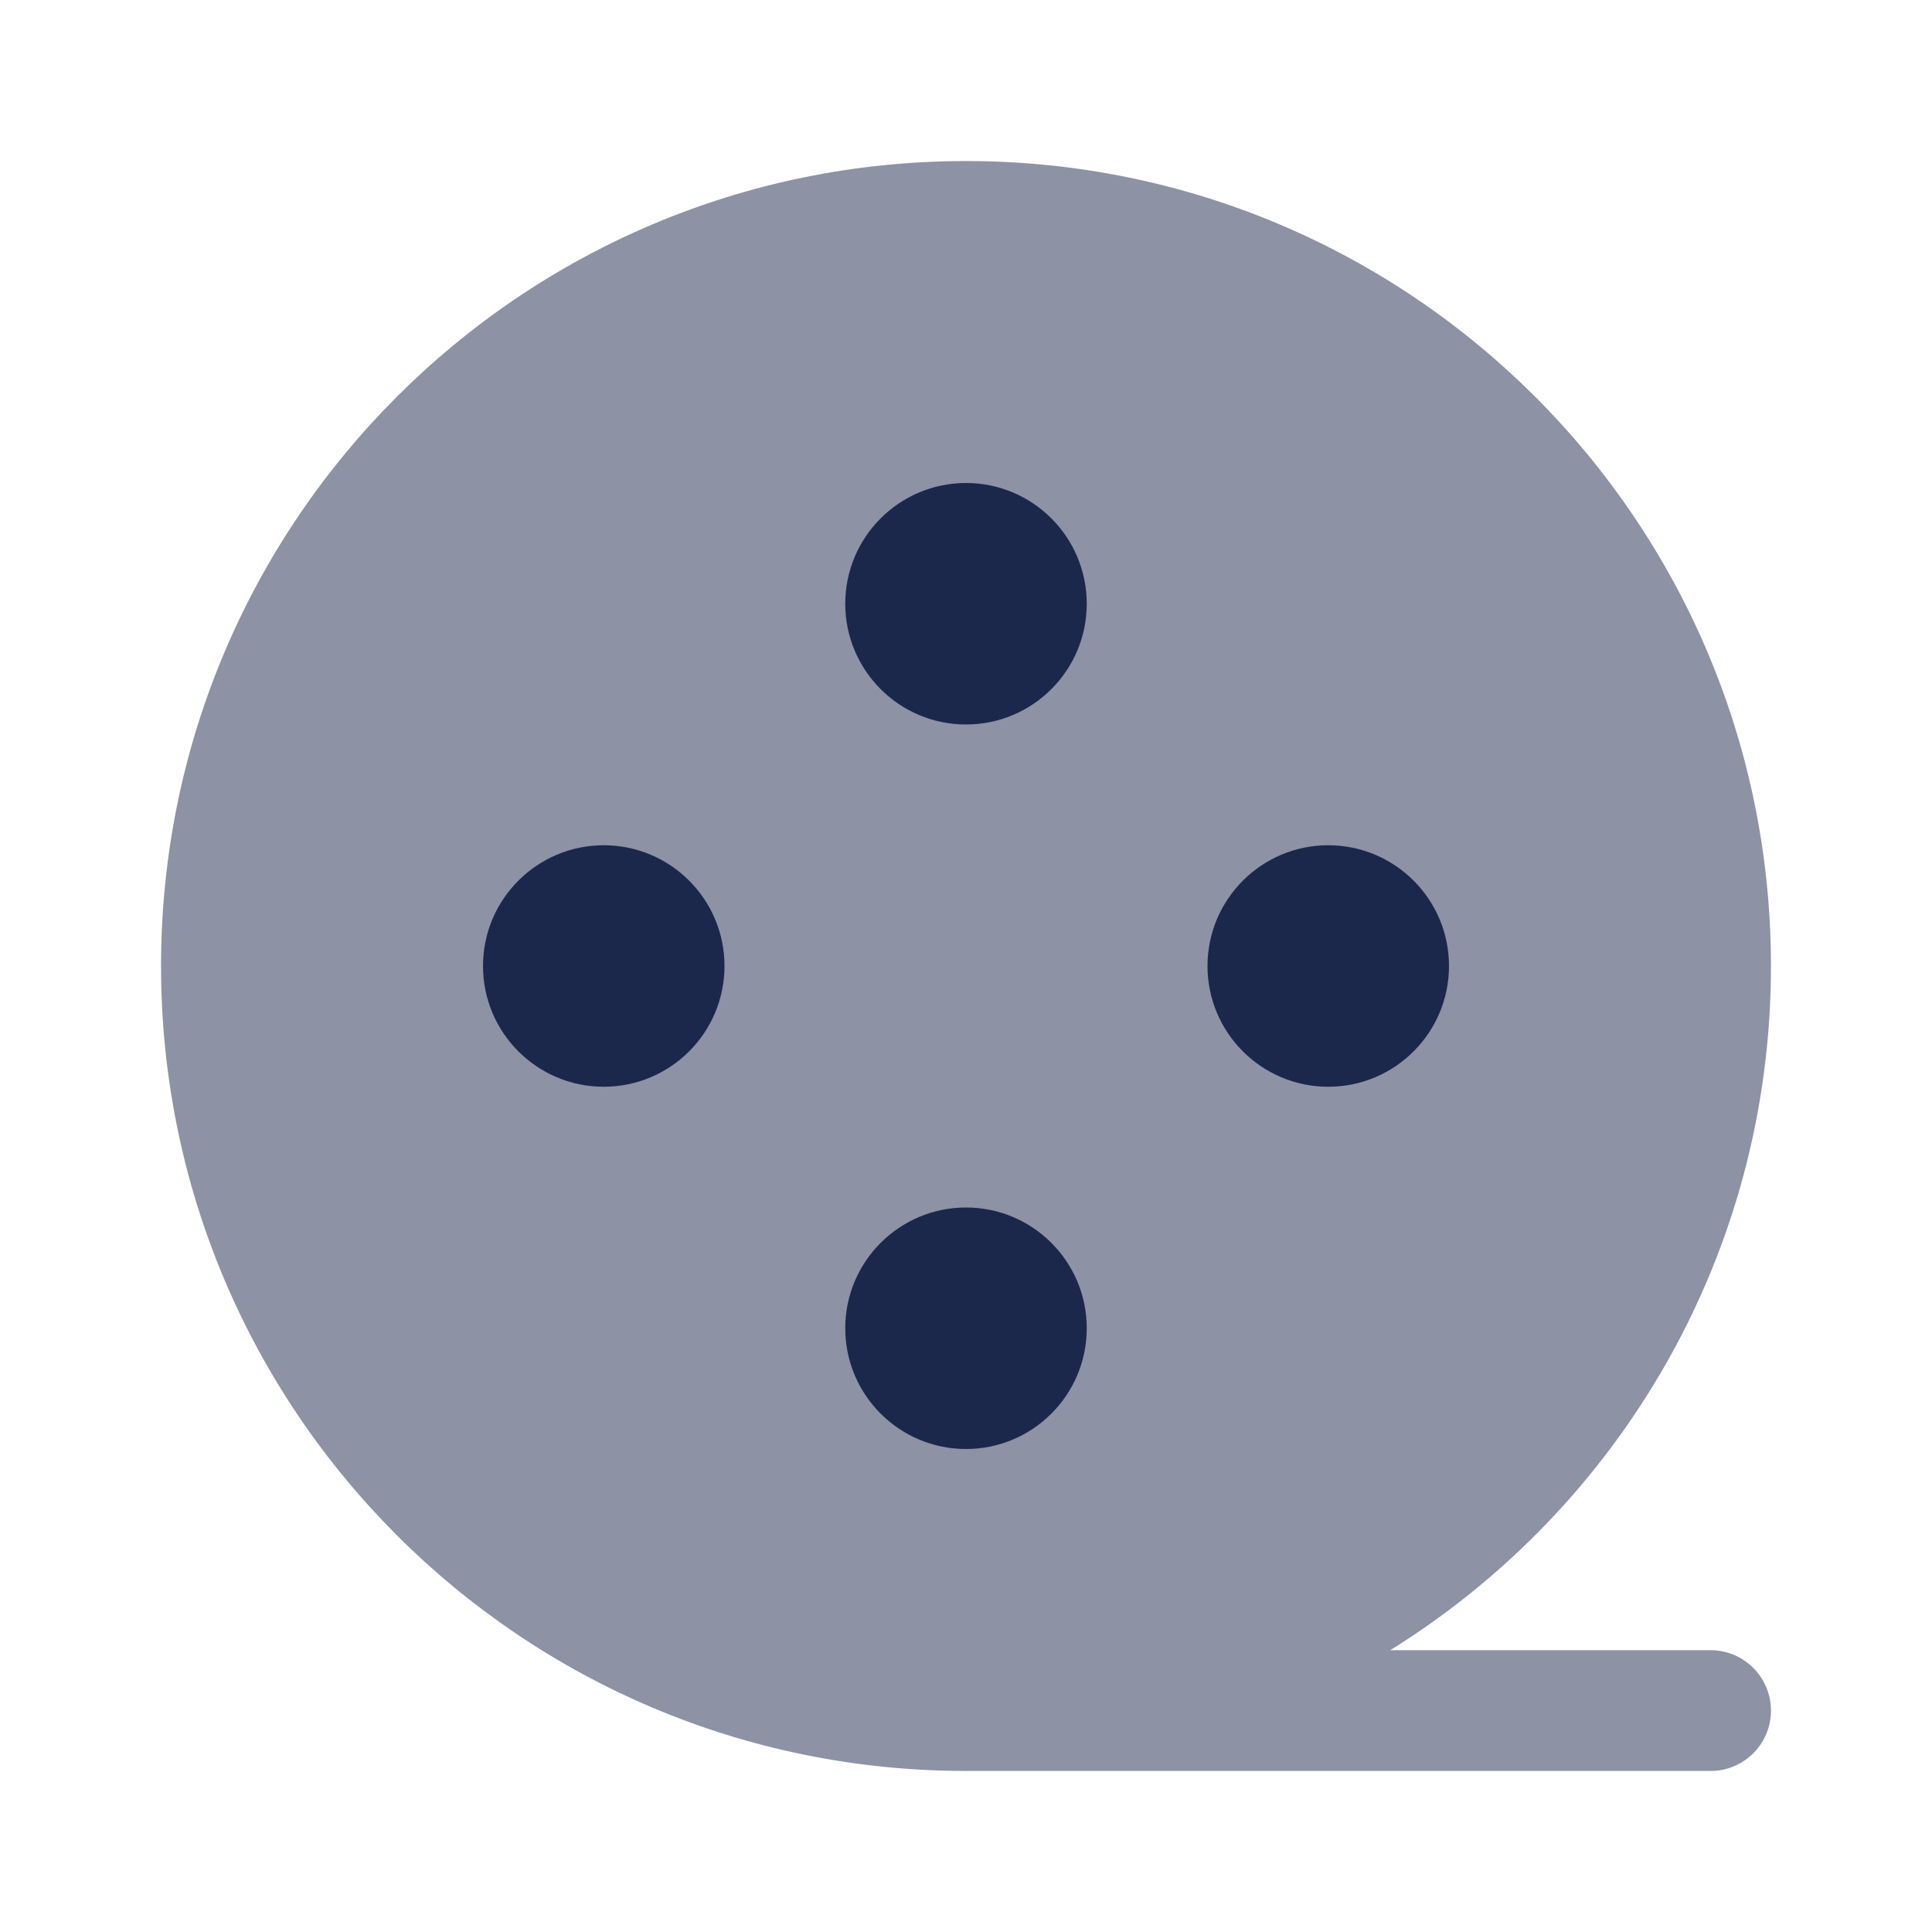 <svg xmlns="http://www.w3.org/2000/svg" width="14" height="14" viewBox="0 0 14 14" fill="none">
  <path opacity="0.5" fill-rule="evenodd" clip-rule="evenodd" d="M1.167 7C1.167 10.222 3.778 12.833 7 12.833H12.396C12.637 12.833 12.833 12.637 12.833 12.396C12.833 12.154 12.637 11.958 12.396 11.958H10.074C11.731 10.929 12.833 9.093 12.833 7C12.833 3.778 10.222 1.167 7 1.167C3.778 1.167 1.167 3.778 1.167 7Z" fill="#1C274C"/>
  <path d="M9.625 6.125C10.108 6.125 10.5 6.517 10.5 7C10.5 7.483 10.108 7.875 9.625 7.875C9.142 7.875 8.75 7.483 8.75 7C8.75 6.517 9.142 6.125 9.625 6.125Z" fill="#1C274C"/>
  <path d="M5.25 7C5.25 6.517 4.858 6.125 4.375 6.125C3.892 6.125 3.5 6.517 3.5 7C3.5 7.483 3.892 7.875 4.375 7.875C4.858 7.875 5.25 7.483 5.25 7Z" fill="#1C274C"/>
  <path d="M7.875 4.375C7.875 4.858 7.483 5.25 7 5.25C6.517 5.25 6.125 4.858 6.125 4.375C6.125 3.892 6.517 3.5 7 3.5C7.483 3.5 7.875 3.892 7.875 4.375Z" fill="#1C274C"/>
  <path d="M7.875 9.625C7.875 10.108 7.483 10.5 7 10.5C6.517 10.5 6.125 10.108 6.125 9.625C6.125 9.142 6.517 8.75 7 8.75C7.483 8.75 7.875 9.142 7.875 9.625Z" fill="#1C274C"/>
</svg>